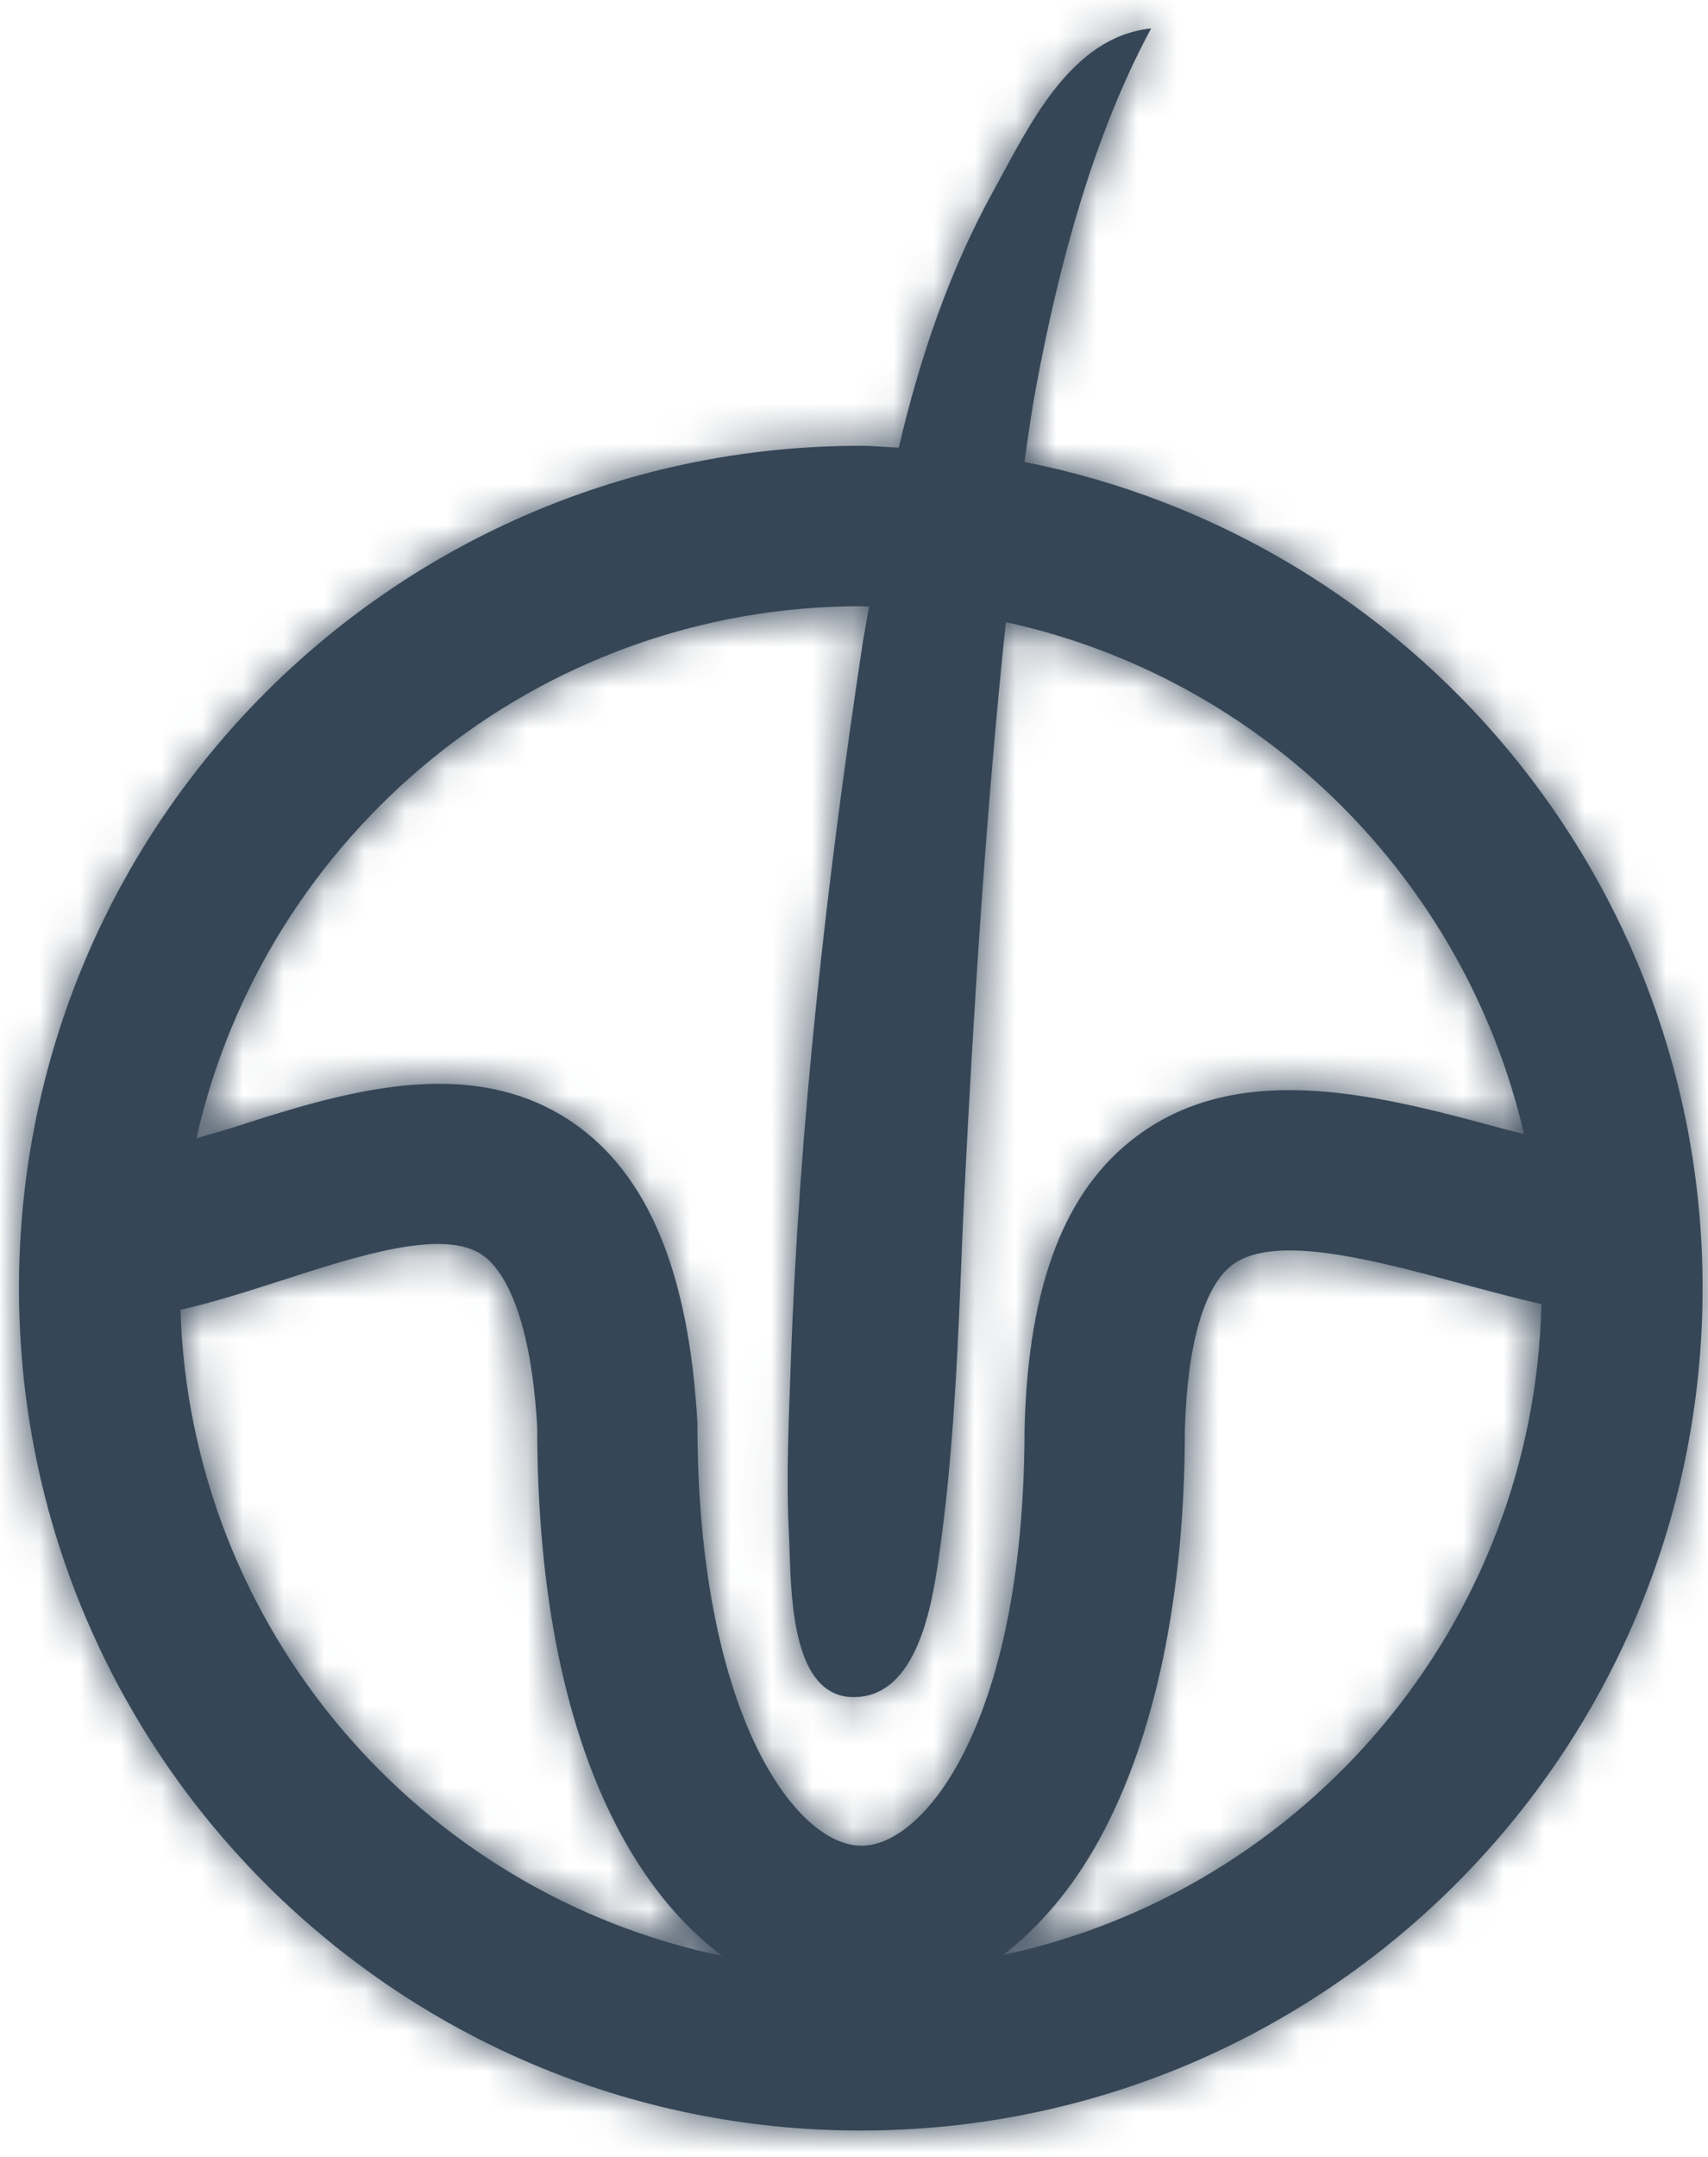 <svg width="42" height="53" xmlns="http://www.w3.org/2000/svg" xmlns:xlink="http://www.w3.org/1999/xlink"><defs><path d="M24.198 49.64c.897-.688 1.705-1.633 2.36-2.825 1.382-2.511 2.111-6.019 2.111-10.083.058-2.093.472-3.53 1.171-4.053 1.044-.777 3.512-.108 5.69.481.644.173 1.282.34 1.907.488-.184 7.863-5.798 14.405-13.239 15.992M3.97 33.783c.004 0 .009.003.014 0 .782-.177 1.621-.444 2.479-.72 1.863-.602 3.972-1.285 4.929-.625.43.292 1.18 1.251 1.352 4.239 0 6.918 1.997 11.093 4.557 12.988C9.856 48.124 4.216 41.624 3.97 33.783M20.7 16.497c.069 0 .133.009.202.011-.053.334-.122.67-.172 1.003-.874 5.812-1.543 11.68-1.75 17.556-.049 1.419-.122 2.838-.046 4.26.052.972-.019 3.288 1.055 3.85.15.08.32.124.518.126 1.587.018 1.946-2.28 2.113-3.445.322-2.236.44-4.5.532-6.75.03-.725.057-1.448.094-2.172.237-4.69.531-9.377 1.021-14.048 6.307 1.373 11.286 6.306 12.742 12.58l-.45-.114c-3.043-.824-6.493-1.758-9.072.165-1.761 1.309-2.665 3.634-2.76 7.158 0 4.367-.883 6.89-1.623 8.24-.702 1.277-1.594 2.038-2.388 2.038-1.626 0-4.032-3.266-4.034-10.389-.207-3.696-1.21-6.11-3.061-7.38-2.551-1.753-5.776-.709-8.37.124-.308.099-.589.168-.888.262 1.684-7.473 8.363-13.075 16.337-13.075m4.025-3.545c.087-.618.172-1.235.287-1.849.552-2.958 1.392-6.143 2.827-8.804-1.992.202-3.015 2.426-3.861 3.96-1.105 1.994-1.827 4.136-2.344 6.341-.313-.011-.619-.046-.934-.046-11.433 0-20.7 9.267-20.7 20.7 0 11.434 9.267 20.7 20.7 20.7s20.7-9.266 20.7-20.7c0-10.053-7.17-18.427-16.675-20.302" id="a"/></defs><g transform="translate(.467 -1.6)" fill="none" fill-rule="evenodd"><mask id="b" fill="#fff"><use xlink:href="#a"/></mask><use fill="#354657" xlink:href="#a"/><g mask="url(#b)" fill="#364657"><path d="M-32.2-18.4h92v92h-92z"/></g></g></svg>